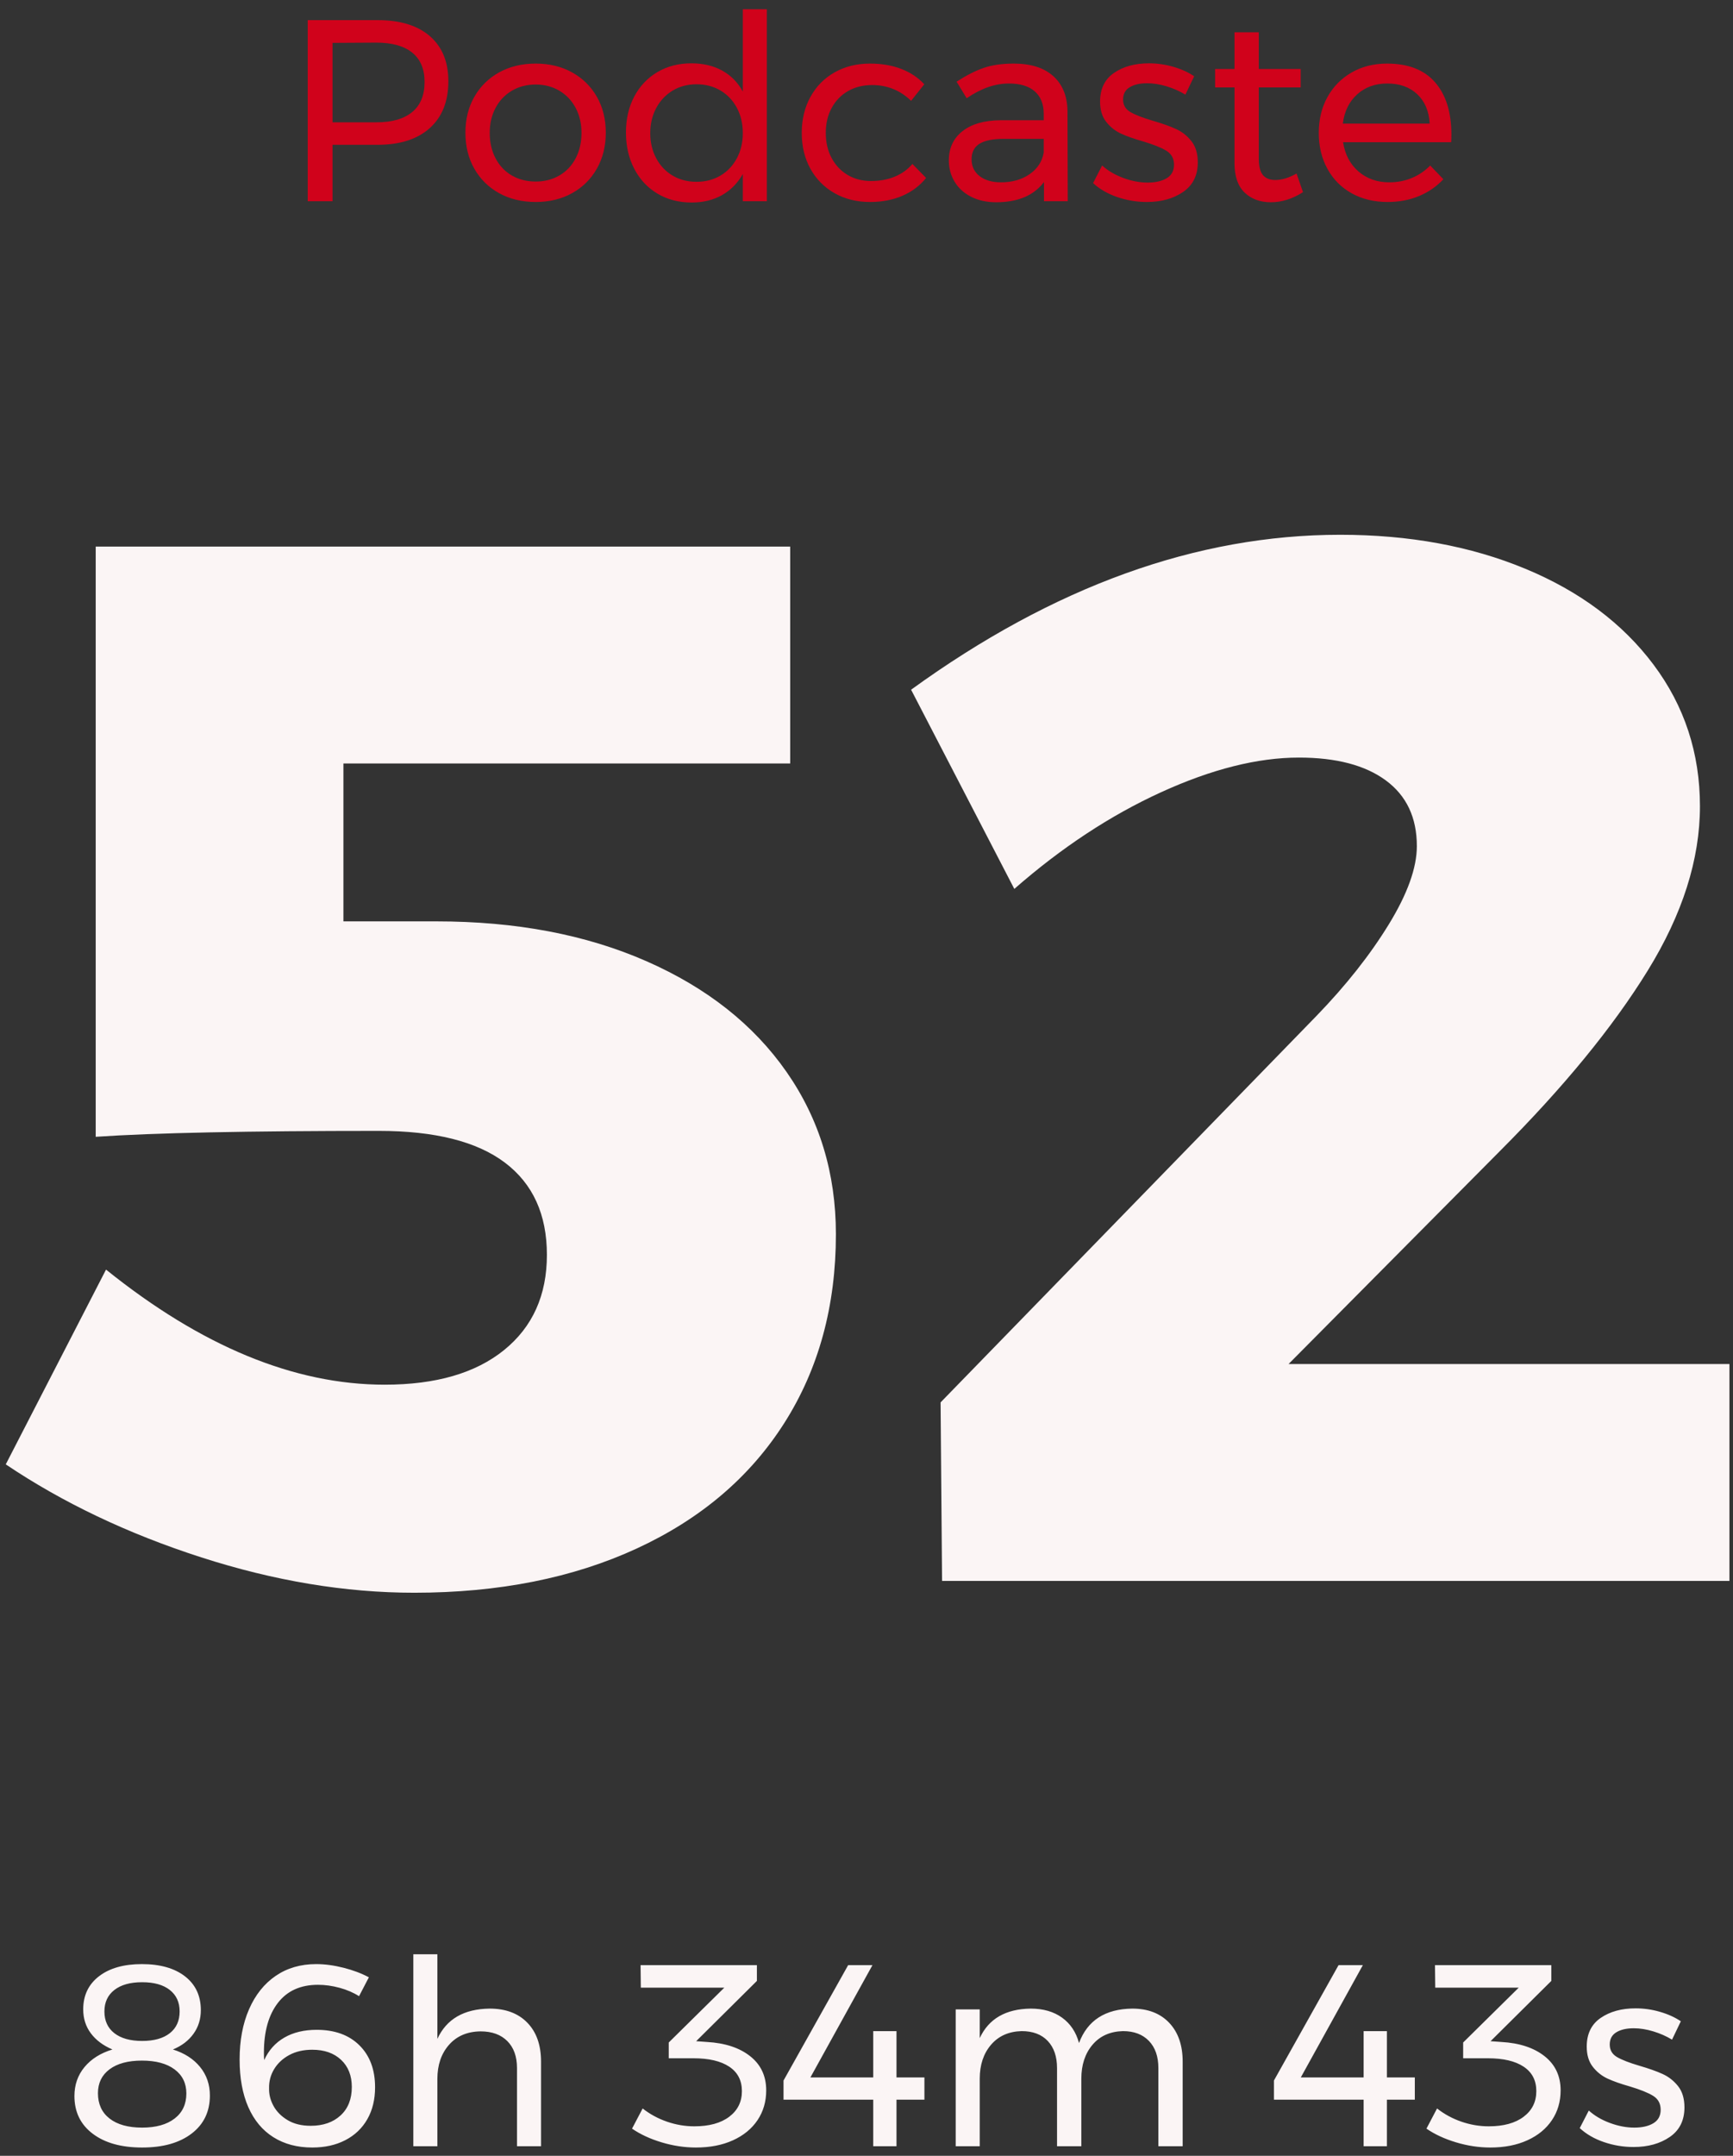 <?xml version="1.0" encoding="UTF-8"?>
<svg width="181px" height="225px" viewBox="0 0 181 225" version="1.1" xmlns="http://www.w3.org/2000/svg" xmlns:xlink="http://www.w3.org/1999/xlink">
    <rect x="0" y="0" width="181" height="225" fill="#333333" stroke="none"/>
    <!-- Generator: Sketch 48.2 (47327) - http://www.bohemiancoding.com/sketch -->
    <title>stats1</title>
    <desc>Created with Sketch.</desc>
    <defs></defs>
    <g id="Page-1" stroke="none" stroke-width="1" fill="none" fill-rule="evenodd">
        <g id="Group-5">
            <path d="M14.82,204.992 C16.728,204.992 18.231,205.419 19.329,206.274 C20.427,207.13 20.976,208.304 20.976,209.798 C20.976,210.734 20.72,211.557 20.206,212.268 C19.693,212.98 18.978,213.524 18.06,213.902 C19.266,214.28 20.211,214.887 20.895,215.725 C21.579,216.562 21.921,217.556 21.921,218.708 C21.921,220.382 21.287,221.705 20.017,222.677 C18.748,223.649 17.025,224.135 14.847,224.135 C12.669,224.135 10.946,223.654 9.677,222.69 C8.407,221.727 7.773,220.418 7.773,218.762 C7.773,217.592 8.124,216.584 8.826,215.738 C9.528,214.892 10.5,214.28 11.742,213.902 C10.77,213.488 10.019,212.926 9.488,212.214 C8.956,211.503 8.691,210.671 8.691,209.717 C8.691,208.259 9.24,207.107 10.338,206.261 C11.436,205.415 12.93,204.992 14.82,204.992 Z M14.847,206.882 C13.605,206.882 12.638,207.152 11.944,207.692 C11.251,208.232 10.905,208.979 10.905,209.933 C10.905,210.905 11.251,211.661 11.944,212.201 C12.638,212.741 13.605,213.011 14.847,213.011 C16.089,213.011 17.052,212.741 17.736,212.201 C18.42,211.661 18.762,210.905 18.762,209.933 C18.762,208.979 18.42,208.232 17.736,207.692 C17.052,207.152 16.089,206.882 14.847,206.882 Z M14.82,215.063 C13.38,215.063 12.255,215.364 11.445,215.968 C10.635,216.571 10.23,217.403 10.23,218.465 C10.23,219.599 10.635,220.481 11.445,221.111 C12.255,221.741 13.389,222.056 14.847,222.056 C16.287,222.056 17.416,221.741 18.235,221.111 C19.055,220.481 19.464,219.608 19.464,218.492 C19.464,217.43 19.055,216.593 18.235,215.981 C17.416,215.369 16.278,215.063 14.82,215.063 Z M37.5,208.34 C36.906,207.962 36.227,207.67 35.462,207.463 C34.696,207.255 33.945,207.152 33.207,207.152 C31.389,207.152 29.994,207.782 29.022,209.042 C28.05,210.302 27.564,212.03 27.564,214.226 C27.564,214.568 27.573,214.829 27.591,215.009 C28.059,213.983 28.761,213.2 29.697,212.66 C30.633,212.12 31.758,211.85 33.072,211.85 C34.962,211.85 36.451,212.39 37.541,213.47 C38.63,214.55 39.174,216.008 39.174,217.844 C39.174,219.122 38.904,220.233 38.364,221.179 C37.824,222.124 37.059,222.852 36.069,223.365 C35.079,223.879 33.927,224.135 32.613,224.135 C31.047,224.135 29.693,223.775 28.549,223.055 C27.406,222.335 26.534,221.287 25.93,219.91 C25.327,218.532 25.026,216.881 25.026,214.955 C25.026,212.957 25.354,211.207 26.012,209.703 C26.669,208.2 27.595,207.04 28.793,206.22 C29.99,205.401 31.398,204.992 33.018,204.992 C33.918,204.992 34.867,205.118 35.867,205.37 C36.866,205.622 37.752,205.955 38.526,206.369 L37.5,208.34 Z M32.613,213.929 C31.695,213.929 30.894,214.113 30.21,214.482 C29.526,214.852 29,215.342 28.631,215.954 C28.261,216.566 28.086,217.232 28.104,217.952 C28.086,218.582 28.239,219.194 28.563,219.788 C28.887,220.382 29.377,220.877 30.035,221.273 C30.692,221.669 31.497,221.867 32.451,221.867 C33.747,221.867 34.786,221.507 35.569,220.787 C36.353,220.067 36.744,219.077 36.744,217.817 C36.744,216.629 36.371,215.684 35.623,214.982 C34.876,214.28 33.873,213.929 32.613,213.929 Z M51.135,209.636 C52.809,209.636 54.123,210.126 55.077,211.107 C56.031,212.089 56.508,213.443 56.508,215.171 L56.508,224 L53.997,224 L53.997,215.846 C53.997,214.64 53.66,213.7 52.984,213.024 C52.309,212.349 51.378,212.012 50.19,212.012 C48.804,212.03 47.706,212.498 46.896,213.416 C46.086,214.334 45.681,215.522 45.681,216.98 L45.681,224 L43.17,224 L43.17,203.966 L45.681,203.966 L45.681,212.795 C46.635,210.725 48.453,209.672 51.135,209.636 Z M73.842,213.119 C75.732,213.227 77.235,213.722 78.351,214.604 C79.467,215.486 80.025,216.674 80.025,218.168 C80.025,219.338 79.724,220.373 79.121,221.273 C78.517,222.173 77.663,222.875 76.555,223.379 C75.448,223.883 74.157,224.135 72.681,224.135 C71.493,224.135 70.301,223.955 69.103,223.595 C67.906,223.235 66.876,222.758 66.012,222.164 L67.119,220.058 C67.875,220.652 68.721,221.111 69.657,221.435 C70.593,221.759 71.547,221.921 72.519,221.921 C74.067,221.921 75.282,221.588 76.164,220.922 C77.046,220.256 77.487,219.365 77.487,218.249 C77.487,217.133 77.046,216.283 76.164,215.697 C75.282,215.112 74.04,214.82 72.438,214.82 L69.846,214.82 L69.846,213.173 L75.651,207.449 L66.93,207.449 L66.903,205.1 L79.053,205.1 L79.053,206.747 L72.708,213.038 L73.842,213.119 Z M96.549,216.818 L96.549,219.14 L93.633,219.14 L93.633,224 L91.203,224 L91.203,219.14 L81.834,219.14 L81.834,217.142 L88.584,205.1 L91.122,205.1 L84.642,216.818 L91.203,216.818 L91.203,211.985 L93.633,211.985 L93.633,216.818 L96.549,216.818 Z M118.257,209.636 C119.895,209.636 121.182,210.131 122.118,211.121 C123.054,212.111 123.522,213.461 123.522,215.171 L123.522,224 L120.984,224 L120.984,215.846 C120.984,214.64 120.656,213.695 119.999,213.011 C119.341,212.327 118.437,211.985 117.285,211.985 C115.935,212.021 114.873,212.498 114.099,213.416 C113.325,214.334 112.938,215.513 112.938,216.953 L112.938,224 L110.4,224 L110.4,215.846 C110.4,214.64 110.076,213.695 109.428,213.011 C108.78,212.327 107.871,211.985 106.701,211.985 C105.351,212.021 104.285,212.498 103.501,213.416 C102.718,214.334 102.327,215.513 102.327,216.953 L102.327,224 L99.816,224 L99.816,209.717 L102.327,209.717 L102.327,212.714 C103.263,210.698 105.036,209.672 107.646,209.636 C108.96,209.636 110.053,209.951 110.927,210.581 C111.8,211.211 112.389,212.093 112.695,213.227 C113.577,210.869 115.431,209.672 118.257,209.636 Z M147.768,216.818 L147.768,219.14 L144.852,219.14 L144.852,224 L142.422,224 L142.422,219.14 L133.053,219.14 L133.053,217.142 L139.803,205.1 L142.341,205.1 L135.861,216.818 L142.422,216.818 L142.422,211.985 L144.852,211.985 L144.852,216.818 L147.768,216.818 Z M156.813,213.119 C158.703,213.227 160.206,213.722 161.322,214.604 C162.438,215.486 162.996,216.674 162.996,218.168 C162.996,219.338 162.695,220.373 162.091,221.273 C161.488,222.173 160.634,222.875 159.526,223.379 C158.419,223.883 157.128,224.135 155.652,224.135 C154.464,224.135 153.272,223.955 152.075,223.595 C150.877,223.235 149.847,222.758 148.983,222.164 L150.09,220.058 C150.846,220.652 151.692,221.111 152.628,221.435 C153.564,221.759 154.518,221.921 155.49,221.921 C157.038,221.921 158.253,221.588 159.135,220.922 C160.017,220.256 160.458,219.365 160.458,218.249 C160.458,217.133 160.017,216.283 159.135,215.697 C158.253,215.112 157.011,214.82 155.409,214.82 L152.817,214.82 L152.817,213.173 L158.622,207.449 L149.901,207.449 L149.874,205.1 L162.024,205.1 L162.024,206.747 L155.679,213.038 L156.813,213.119 Z M174.633,212.876 C174.039,212.516 173.387,212.228 172.675,212.012 C171.964,211.796 171.285,211.688 170.637,211.688 C169.881,211.688 169.274,211.827 168.815,212.107 C168.355,212.386 168.126,212.813 168.126,213.389 C168.126,213.965 168.382,214.401 168.895,214.698 C169.409,214.996 170.187,215.297 171.231,215.603 C172.221,215.891 173.031,216.179 173.661,216.467 C174.291,216.755 174.826,217.178 175.268,217.736 C175.709,218.294 175.929,219.032 175.929,219.95 C175.929,221.3 175.421,222.326 174.404,223.028 C173.386,223.73 172.122,224.081 170.61,224.081 C169.548,224.081 168.518,223.91 167.518,223.568 C166.519,223.226 165.678,222.74 164.994,222.11 L165.939,220.274 C166.533,220.814 167.266,221.246 168.139,221.57 C169.013,221.894 169.863,222.056 170.691,222.056 C171.519,222.056 172.185,221.903 172.689,221.597 C173.193,221.291 173.445,220.823 173.445,220.193 C173.445,219.545 173.18,219.059 172.649,218.735 C172.117,218.411 171.312,218.087 170.232,217.763 C169.278,217.493 168.5,217.219 167.897,216.94 C167.293,216.66 166.781,216.251 166.357,215.711 C165.934,215.171 165.723,214.469 165.723,213.605 C165.723,212.273 166.209,211.274 167.181,210.608 C168.153,209.942 169.368,209.609 170.826,209.609 C171.69,209.609 172.54,209.73 173.377,209.974 C174.215,210.217 174.939,210.545 175.551,210.959 L174.633,212.876 Z" id="86h-34m-43s-copy" fill="#FBF5F5"></path>
            <path d="M45.57,96.162 C53.886,96.162 61.201,97.548 67.515,100.32 C73.829,103.092 78.706,106.942 82.145,111.87 C85.584,116.798 87.304,122.445 87.304,128.81 C87.304,136.305 85.507,142.875 81.914,148.522 C78.321,154.169 73.187,158.532 66.514,161.612 C59.841,164.692 52.089,166.232 43.26,166.232 C36.073,166.232 28.656,165 21.007,162.536 C13.358,160.072 6.557,156.838 0.602,152.834 L11.074,132.506 C21.033,140.514 30.735,144.518 40.18,144.518 C45.519,144.518 49.677,143.312 52.654,140.899 C55.631,138.486 57.12,135.175 57.12,130.966 C57.12,126.757 55.657,123.548 52.731,121.341 C49.805,119.134 45.416,118.03 39.564,118.03 C25.909,118.03 16.053,118.235 9.996,118.646 L9.996,57.046 L82.53,57.046 L82.53,79.684 L35.868,79.684 L35.868,96.162 L45.57,96.162 Z M180.628,142.362 L180.628,165 L98.392,165 L98.238,146.366 L137.508,106.018 C140.588,102.835 143.103,99.653 145.054,96.47 C147.005,93.287 147.98,90.567 147.98,88.308 C147.98,85.331 146.902,83.046 144.746,81.455 C142.59,79.864 139.561,79.068 135.66,79.068 C131.348,79.068 126.548,80.274 121.261,82.687 C115.974,85.1 110.866,88.462 105.938,92.774 L95.158,71.984 C110.045,61.204 124.983,55.814 139.972,55.814 C147.159,55.814 153.601,56.995 159.299,59.356 C164.997,61.717 169.463,65.054 172.697,69.366 C175.931,73.678 177.548,78.606 177.548,84.15 C177.548,89.694 175.726,95.418 172.081,101.321 C168.436,107.224 163.277,113.513 156.604,120.186 L134.582,142.362 L180.628,142.362 Z" id="52-copy-2" fill="#FBF5F5"></path>
            <path d="M39.43,2.1 C41.788,2.1 43.61,2.658 44.898,3.774 C46.185,4.89 46.828,6.456 46.828,8.472 C46.828,10.578 46.18,12.211 44.884,13.373 C43.588,14.534 41.77,15.114 39.43,15.114 L34.732,15.114 L34.732,21 L32.14,21 L32.14,2.1 L39.43,2.1 Z M39.322,12.765 C40.942,12.765 42.184,12.41 43.048,11.698 C43.912,10.987 44.344,9.939 44.344,8.553 C44.344,7.203 43.912,6.182 43.048,5.489 C42.184,4.795 40.942,4.449 39.322,4.449 L34.732,4.476 L34.732,12.765 L39.322,12.765 Z M55.954,6.636 C57.376,6.636 58.64,6.942 59.748,7.554 C60.855,8.166 61.718,9.016 62.34,10.105 C62.961,11.195 63.271,12.441 63.271,13.845 C63.271,15.249 62.961,16.5 62.34,17.598 C61.718,18.696 60.855,19.551 59.748,20.163 C58.64,20.775 57.376,21.081 55.954,21.081 C54.514,21.081 53.241,20.775 52.133,20.163 C51.026,19.551 50.163,18.701 49.541,17.611 C48.92,16.522 48.61,15.267 48.61,13.845 C48.61,12.441 48.92,11.195 49.541,10.105 C50.163,9.016 51.026,8.166 52.133,7.554 C53.241,6.942 54.514,6.636 55.954,6.636 Z M55.954,8.823 C55.018,8.823 54.186,9.039 53.456,9.471 C52.727,9.903 52.161,10.501 51.755,11.267 C51.35,12.032 51.148,12.9 51.148,13.872 C51.148,14.862 51.35,15.744 51.755,16.518 C52.161,17.292 52.727,17.89 53.456,18.314 C54.186,18.737 55.018,18.948 55.954,18.948 C56.872,18.948 57.695,18.737 58.425,18.314 C59.154,17.89 59.72,17.292 60.126,16.518 C60.531,15.744 60.733,14.862 60.733,13.872 C60.733,12.9 60.531,12.032 60.126,11.267 C59.72,10.501 59.154,9.903 58.425,9.471 C57.695,9.039 56.872,8.823 55.954,8.823 Z M80.092,0.966 L80.092,21 L77.581,21 L77.581,18.165 C77.041,19.119 76.317,19.852 75.407,20.366 C74.498,20.879 73.441,21.135 72.235,21.135 C70.885,21.135 69.693,20.825 68.657,20.203 C67.622,19.582 66.817,18.719 66.241,17.611 C65.665,16.504 65.377,15.24 65.377,13.818 C65.377,12.414 65.665,11.168 66.241,10.079 C66.817,8.989 67.622,8.139 68.657,7.527 C69.693,6.915 70.876,6.609 72.208,6.609 C73.432,6.609 74.503,6.861 75.421,7.365 C76.339,7.869 77.059,8.598 77.581,9.552 L77.581,0.966 L80.092,0.966 Z M72.748,18.975 C73.684,18.975 74.516,18.759 75.246,18.327 C75.975,17.895 76.546,17.292 76.96,16.518 C77.374,15.744 77.581,14.871 77.581,13.899 C77.581,12.909 77.374,12.027 76.96,11.253 C76.546,10.479 75.975,9.876 75.246,9.444 C74.516,9.012 73.684,8.796 72.748,8.796 C71.812,8.796 70.98,9.016 70.251,9.457 C69.521,9.899 68.95,10.506 68.536,11.28 C68.122,12.054 67.915,12.927 67.915,13.899 C67.915,14.871 68.122,15.744 68.536,16.518 C68.95,17.292 69.521,17.895 70.251,18.327 C70.98,18.759 71.812,18.975 72.748,18.975 Z M95.158,10.524 C94.024,9.426 92.665,8.877 91.081,8.877 C90.145,8.877 89.313,9.084 88.584,9.498 C87.854,9.912 87.283,10.497 86.869,11.253 C86.455,12.009 86.248,12.882 86.248,13.872 C86.248,14.862 86.45,15.735 86.856,16.491 C87.261,17.247 87.818,17.836 88.529,18.259 C89.241,18.683 90.055,18.894 90.973,18.894 C91.891,18.894 92.719,18.741 93.457,18.435 C94.195,18.129 94.807,17.688 95.293,17.112 L96.724,18.57 C96.076,19.38 95.253,20.001 94.254,20.433 C93.254,20.865 92.125,21.081 90.865,21.081 C89.479,21.081 88.246,20.775 87.166,20.163 C86.086,19.551 85.245,18.701 84.641,17.611 C84.038,16.522 83.737,15.276 83.737,13.872 C83.737,12.468 84.038,11.217 84.641,10.119 C85.245,9.021 86.086,8.166 87.166,7.554 C88.246,6.942 89.479,6.636 90.865,6.636 C92.071,6.636 93.155,6.82 94.118,7.189 C95.082,7.559 95.887,8.094 96.535,8.796 L95.158,10.524 Z M109.036,21 L109.036,19.002 C107.974,20.406 106.309,21.108 104.041,21.108 C103.051,21.108 102.183,20.919 101.436,20.541 C100.688,20.163 100.113,19.641 99.707,18.975 C99.302,18.309 99.1,17.562 99.1,16.734 C99.1,15.456 99.572,14.444 100.517,13.697 C101.463,12.949 102.781,12.567 104.473,12.549 L109.009,12.549 L109.009,11.874 C109.009,10.866 108.699,10.088 108.078,9.539 C107.456,8.989 106.552,8.715 105.364,8.715 C103.924,8.715 102.457,9.228 100.963,10.254 L99.91,8.526 C100.936,7.86 101.885,7.379 102.758,7.082 C103.632,6.784 104.671,6.636 105.877,6.636 C107.659,6.636 109.036,7.072 110.008,7.946 C110.98,8.819 111.475,10.038 111.493,11.604 L111.52,21 L109.036,21 Z M104.554,19.029 C105.724,19.029 106.718,18.746 107.537,18.178 C108.357,17.611 108.847,16.86 109.009,15.924 L109.009,14.493 L104.824,14.493 C103.69,14.493 102.849,14.664 102.299,15.006 C101.75,15.348 101.476,15.888 101.476,16.626 C101.476,17.364 101.755,17.949 102.313,18.381 C102.871,18.813 103.618,19.029 104.554,19.029 Z M123.805,9.876 C123.211,9.516 122.559,9.228 121.847,9.012 C121.136,8.796 120.457,8.688 119.809,8.688 C119.053,8.688 118.446,8.827 117.987,9.107 C117.527,9.386 117.298,9.813 117.298,10.389 C117.298,10.965 117.554,11.401 118.067,11.698 C118.581,11.996 119.359,12.297 120.403,12.603 C121.393,12.891 122.203,13.179 122.833,13.467 C123.463,13.755 123.998,14.178 124.439,14.736 C124.881,15.294 125.101,16.032 125.101,16.95 C125.101,18.3 124.593,19.326 123.576,20.028 C122.558,20.73 121.294,21.081 119.782,21.081 C118.72,21.081 117.69,20.91 116.691,20.568 C115.691,20.226 114.85,19.74 114.166,19.11 L115.111,17.274 C115.705,17.814 116.438,18.246 117.311,18.57 C118.185,18.894 119.035,19.056 119.863,19.056 C120.691,19.056 121.357,18.903 121.861,18.597 C122.365,18.291 122.617,17.823 122.617,17.193 C122.617,16.545 122.352,16.059 121.82,15.735 C121.289,15.411 120.484,15.087 119.404,14.763 C118.45,14.493 117.672,14.219 117.069,13.94 C116.465,13.66 115.953,13.251 115.529,12.711 C115.106,12.171 114.895,11.469 114.895,10.605 C114.895,9.273 115.381,8.274 116.353,7.608 C117.325,6.942 118.54,6.609 119.998,6.609 C120.862,6.609 121.712,6.73 122.549,6.973 C123.387,7.217 124.111,7.545 124.723,7.959 L123.805,9.876 Z M136.09,20.055 C134.992,20.757 133.876,21.108 132.742,21.108 C131.608,21.108 130.69,20.771 129.988,20.096 C129.286,19.42 128.935,18.399 128.935,17.031 L128.935,9.12 L126.91,9.12 L126.91,7.203 L128.935,7.203 L128.935,3.369 L131.473,3.369 L131.473,7.203 L135.847,7.203 L135.847,9.12 L131.473,9.12 L131.473,16.572 C131.473,17.364 131.617,17.931 131.905,18.273 C132.193,18.615 132.625,18.786 133.201,18.786 C133.885,18.786 134.623,18.561 135.415,18.111 L136.09,20.055 Z M144.865,6.636 C147.079,6.636 148.753,7.288 149.887,8.594 C151.021,9.899 151.588,11.712 151.588,14.034 C151.588,14.394 151.579,14.664 151.561,14.844 L140.275,14.844 C140.473,16.122 141.008,17.139 141.881,17.895 C142.755,18.651 143.83,19.029 145.108,19.029 C145.954,19.029 146.741,18.876 147.47,18.57 C148.2,18.264 148.834,17.832 149.374,17.274 L150.751,18.705 C150.049,19.461 149.203,20.046 148.213,20.46 C147.223,20.874 146.125,21.081 144.919,21.081 C143.515,21.081 142.269,20.78 141.179,20.177 C140.09,19.573 139.245,18.723 138.642,17.625 C138.038,16.527 137.737,15.276 137.737,13.872 C137.737,12.468 138.038,11.222 138.642,10.133 C139.245,9.043 140.086,8.189 141.166,7.567 C142.246,6.946 143.479,6.636 144.865,6.636 Z M149.32,12.9 C149.248,11.604 148.816,10.583 148.024,9.835 C147.232,9.088 146.188,8.715 144.892,8.715 C143.632,8.715 142.584,9.093 141.746,9.849 C140.909,10.605 140.41,11.622 140.248,12.9 L149.32,12.9 Z" id="Podcaste-Copy-2" fill="#D0021B"></path>
        </g>
    </g>
</svg>
